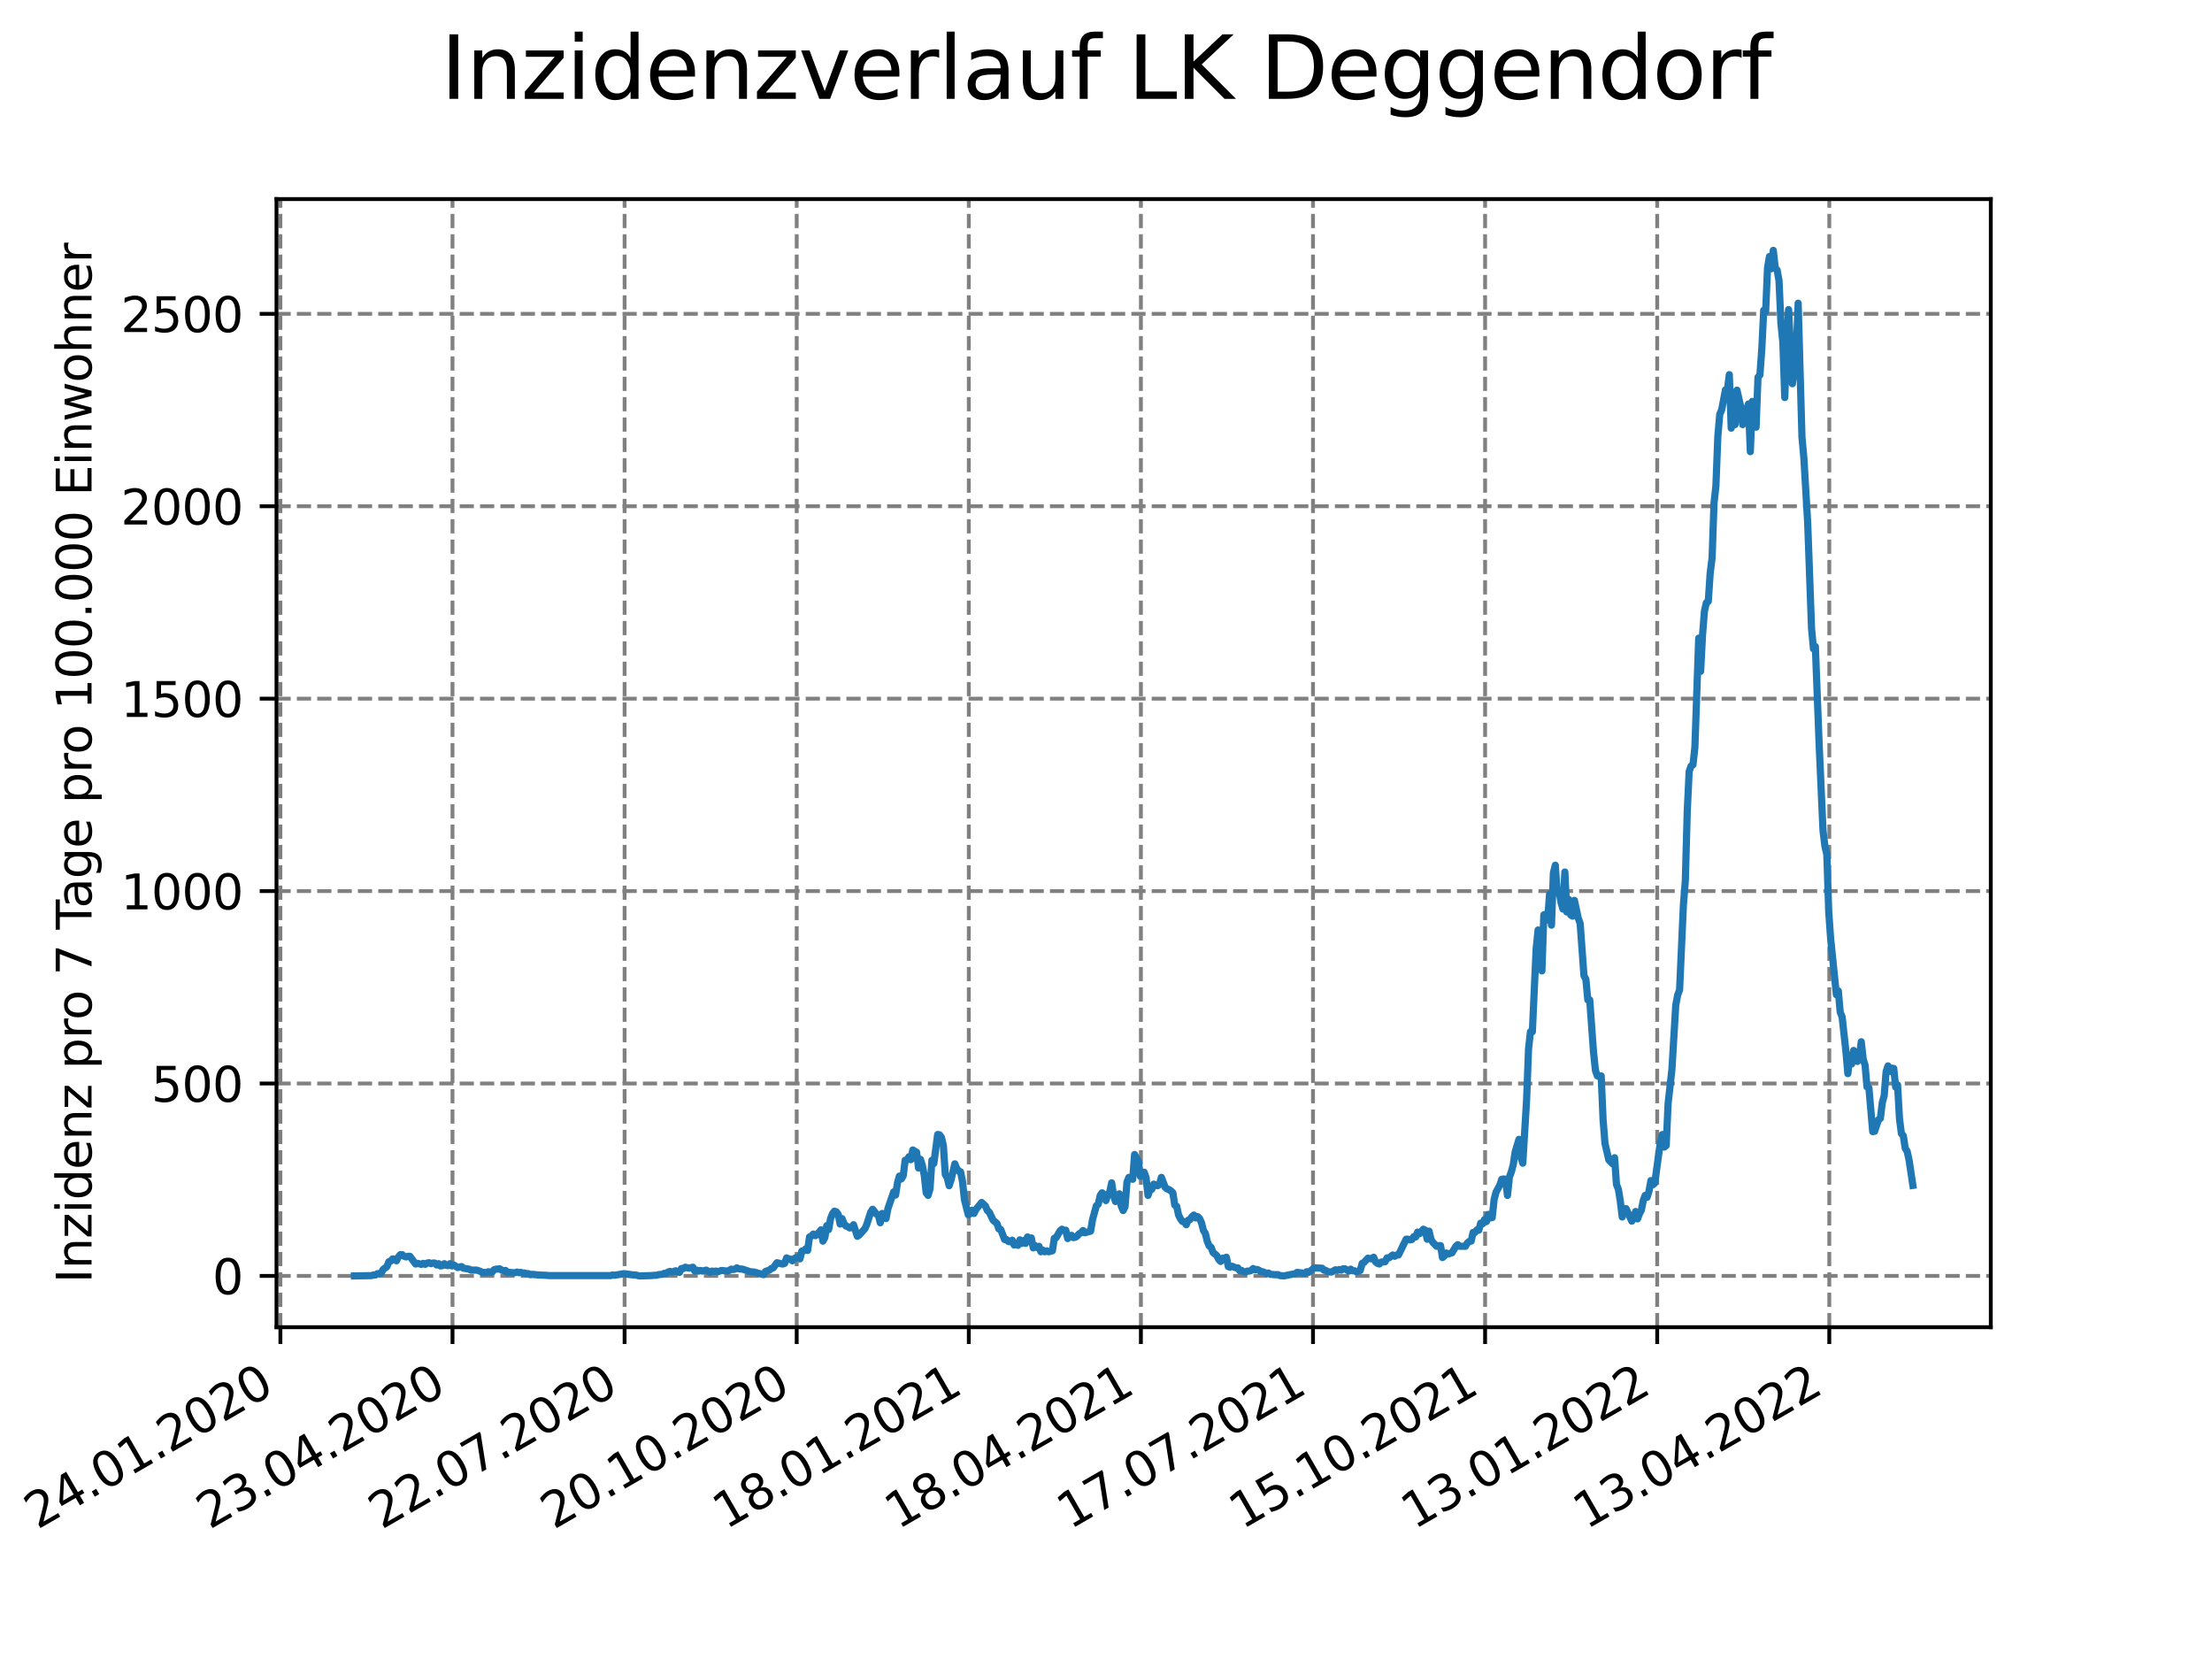 <?xml version="1.0" encoding="utf-8" standalone="no"?>
<!DOCTYPE svg PUBLIC "-//W3C//DTD SVG 1.1//EN"
  "http://www.w3.org/Graphics/SVG/1.1/DTD/svg11.dtd">
<svg xmlns:xlink="http://www.w3.org/1999/xlink" width="460.8pt" height="345.6pt" viewBox="0 0 460.8 345.6" xmlns="http://www.w3.org/2000/svg" version="1.1">
 <defs>
  <style type="text/css">*{stroke-linejoin: round; stroke-linecap: butt}</style>
 </defs>
 <g id="figure_1">
  <g id="patch_1">
   <path d="M 0 345.6 
L 460.8 345.6 
L 460.8 0 
L 0 0 
z
" style="fill: #ffffff"/>
  </g>
  <g id="axes_1">
   <g id="patch_2">
    <path d="M 57.6 276.48 
L 414.72 276.48 
L 414.72 41.472 
L 57.6 41.472 
z
" style="fill: #ffffff"/>
   </g>
   <g id="matplotlib.axis_1">
    <g id="xtick_1">
     <g id="line2d_1">
      <path d="M 58.413 276.48 
L 58.413 41.472 
" clip-path="url(#p0e437308d1)" style="fill: none; stroke-dasharray: 2.96,1.28; stroke-dashoffset: 0; stroke: #808080; stroke-width: 0.8"/>
     </g>
     <g id="line2d_2">
      <defs>
       <path id="m56c86d7e3c" d="M 0 0 
L 0 3.5 
" style="stroke: #000000; stroke-width: 0.8"/>
      </defs>
      <g>
       <use xlink:href="#m56c86d7e3c" x="58.413" y="276.48" style="stroke: #000000; stroke-width: 0.8"/>
      </g>
     </g>
     <g id="text_1">
      <!-- 24.01.2020 -->
      <g transform="translate(7.788 318.689)rotate(-30)scale(0.1 -0.1)">
       <defs>
        <path id="DejaVuSans-32" d="M 1228 531 
L 3431 531 
L 3431 0 
L 469 0 
L 469 531 
Q 828 903 1448 1529 
Q 2069 2156 2228 2338 
Q 2531 2678 2651 2914 
Q 2772 3150 2772 3378 
Q 2772 3750 2511 3984 
Q 2250 4219 1831 4219 
Q 1534 4219 1204 4116 
Q 875 4013 500 3803 
L 500 4441 
Q 881 4594 1212 4672 
Q 1544 4750 1819 4750 
Q 2544 4750 2975 4387 
Q 3406 4025 3406 3419 
Q 3406 3131 3298 2873 
Q 3191 2616 2906 2266 
Q 2828 2175 2409 1742 
Q 1991 1309 1228 531 
z
" transform="scale(0.016)"/>
        <path id="DejaVuSans-34" d="M 2419 4116 
L 825 1625 
L 2419 1625 
L 2419 4116 
z
M 2253 4666 
L 3047 4666 
L 3047 1625 
L 3713 1625 
L 3713 1100 
L 3047 1100 
L 3047 0 
L 2419 0 
L 2419 1100 
L 313 1100 
L 313 1709 
L 2253 4666 
z
" transform="scale(0.016)"/>
        <path id="DejaVuSans-2e" d="M 684 794 
L 1344 794 
L 1344 0 
L 684 0 
L 684 794 
z
" transform="scale(0.016)"/>
        <path id="DejaVuSans-30" d="M 2034 4250 
Q 1547 4250 1301 3770 
Q 1056 3291 1056 2328 
Q 1056 1369 1301 889 
Q 1547 409 2034 409 
Q 2525 409 2770 889 
Q 3016 1369 3016 2328 
Q 3016 3291 2770 3770 
Q 2525 4250 2034 4250 
z
M 2034 4750 
Q 2819 4750 3233 4129 
Q 3647 3509 3647 2328 
Q 3647 1150 3233 529 
Q 2819 -91 2034 -91 
Q 1250 -91 836 529 
Q 422 1150 422 2328 
Q 422 3509 836 4129 
Q 1250 4750 2034 4750 
z
" transform="scale(0.016)"/>
        <path id="DejaVuSans-31" d="M 794 531 
L 1825 531 
L 1825 4091 
L 703 3866 
L 703 4441 
L 1819 4666 
L 2450 4666 
L 2450 531 
L 3481 531 
L 3481 0 
L 794 0 
L 794 531 
z
" transform="scale(0.016)"/>
       </defs>
       <use xlink:href="#DejaVuSans-32"/>
       <use xlink:href="#DejaVuSans-34" x="63.623"/>
       <use xlink:href="#DejaVuSans-2e" x="127.246"/>
       <use xlink:href="#DejaVuSans-30" x="159.033"/>
       <use xlink:href="#DejaVuSans-31" x="222.656"/>
       <use xlink:href="#DejaVuSans-2e" x="286.279"/>
       <use xlink:href="#DejaVuSans-32" x="318.066"/>
       <use xlink:href="#DejaVuSans-30" x="381.689"/>
       <use xlink:href="#DejaVuSans-32" x="445.312"/>
       <use xlink:href="#DejaVuSans-30" x="508.936"/>
      </g>
     </g>
    </g>
    <g id="xtick_2">
     <g id="line2d_3">
      <path d="M 94.265 276.48 
L 94.265 41.472 
" clip-path="url(#p0e437308d1)" style="fill: none; stroke-dasharray: 2.96,1.28; stroke-dashoffset: 0; stroke: #808080; stroke-width: 0.8"/>
     </g>
     <g id="line2d_4">
      <g>
       <use xlink:href="#m56c86d7e3c" x="94.265" y="276.48" style="stroke: #000000; stroke-width: 0.8"/>
      </g>
     </g>
     <g id="text_2">
      <!-- 23.04.2020 -->
      <g transform="translate(43.64 318.689)rotate(-30)scale(0.1 -0.1)">
       <defs>
        <path id="DejaVuSans-33" d="M 2597 2516 
Q 3050 2419 3304 2112 
Q 3559 1806 3559 1356 
Q 3559 666 3084 287 
Q 2609 -91 1734 -91 
Q 1441 -91 1130 -33 
Q 819 25 488 141 
L 488 750 
Q 750 597 1062 519 
Q 1375 441 1716 441 
Q 2309 441 2620 675 
Q 2931 909 2931 1356 
Q 2931 1769 2642 2001 
Q 2353 2234 1838 2234 
L 1294 2234 
L 1294 2753 
L 1863 2753 
Q 2328 2753 2575 2939 
Q 2822 3125 2822 3475 
Q 2822 3834 2567 4026 
Q 2313 4219 1838 4219 
Q 1578 4219 1281 4162 
Q 984 4106 628 3988 
L 628 4550 
Q 988 4650 1302 4700 
Q 1616 4750 1894 4750 
Q 2613 4750 3031 4423 
Q 3450 4097 3450 3541 
Q 3450 3153 3228 2886 
Q 3006 2619 2597 2516 
z
" transform="scale(0.016)"/>
       </defs>
       <use xlink:href="#DejaVuSans-32"/>
       <use xlink:href="#DejaVuSans-33" x="63.623"/>
       <use xlink:href="#DejaVuSans-2e" x="127.246"/>
       <use xlink:href="#DejaVuSans-30" x="159.033"/>
       <use xlink:href="#DejaVuSans-34" x="222.656"/>
       <use xlink:href="#DejaVuSans-2e" x="286.279"/>
       <use xlink:href="#DejaVuSans-32" x="318.066"/>
       <use xlink:href="#DejaVuSans-30" x="381.689"/>
       <use xlink:href="#DejaVuSans-32" x="445.312"/>
       <use xlink:href="#DejaVuSans-30" x="508.936"/>
      </g>
     </g>
    </g>
    <g id="xtick_3">
     <g id="line2d_5">
      <path d="M 130.116 276.48 
L 130.116 41.472 
" clip-path="url(#p0e437308d1)" style="fill: none; stroke-dasharray: 2.96,1.28; stroke-dashoffset: 0; stroke: #808080; stroke-width: 0.8"/>
     </g>
     <g id="line2d_6">
      <g>
       <use xlink:href="#m56c86d7e3c" x="130.116" y="276.48" style="stroke: #000000; stroke-width: 0.8"/>
      </g>
     </g>
     <g id="text_3">
      <!-- 22.07.2020 -->
      <g transform="translate(79.491 318.689)rotate(-30)scale(0.1 -0.1)">
       <defs>
        <path id="DejaVuSans-37" d="M 525 4666 
L 3525 4666 
L 3525 4397 
L 1831 0 
L 1172 0 
L 2766 4134 
L 525 4134 
L 525 4666 
z
" transform="scale(0.016)"/>
       </defs>
       <use xlink:href="#DejaVuSans-32"/>
       <use xlink:href="#DejaVuSans-32" x="63.623"/>
       <use xlink:href="#DejaVuSans-2e" x="127.246"/>
       <use xlink:href="#DejaVuSans-30" x="159.033"/>
       <use xlink:href="#DejaVuSans-37" x="222.656"/>
       <use xlink:href="#DejaVuSans-2e" x="286.279"/>
       <use xlink:href="#DejaVuSans-32" x="318.066"/>
       <use xlink:href="#DejaVuSans-30" x="381.689"/>
       <use xlink:href="#DejaVuSans-32" x="445.312"/>
       <use xlink:href="#DejaVuSans-30" x="508.936"/>
      </g>
     </g>
    </g>
    <g id="xtick_4">
     <g id="line2d_7">
      <path d="M 165.968 276.48 
L 165.968 41.472 
" clip-path="url(#p0e437308d1)" style="fill: none; stroke-dasharray: 2.96,1.28; stroke-dashoffset: 0; stroke: #808080; stroke-width: 0.8"/>
     </g>
     <g id="line2d_8">
      <g>
       <use xlink:href="#m56c86d7e3c" x="165.968" y="276.48" style="stroke: #000000; stroke-width: 0.8"/>
      </g>
     </g>
     <g id="text_4">
      <!-- 20.10.2020 -->
      <g transform="translate(115.342 318.689)rotate(-30)scale(0.1 -0.1)">
       <use xlink:href="#DejaVuSans-32"/>
       <use xlink:href="#DejaVuSans-30" x="63.623"/>
       <use xlink:href="#DejaVuSans-2e" x="127.246"/>
       <use xlink:href="#DejaVuSans-31" x="159.033"/>
       <use xlink:href="#DejaVuSans-30" x="222.656"/>
       <use xlink:href="#DejaVuSans-2e" x="286.279"/>
       <use xlink:href="#DejaVuSans-32" x="318.066"/>
       <use xlink:href="#DejaVuSans-30" x="381.689"/>
       <use xlink:href="#DejaVuSans-32" x="445.312"/>
       <use xlink:href="#DejaVuSans-30" x="508.936"/>
      </g>
     </g>
    </g>
    <g id="xtick_5">
     <g id="line2d_9">
      <path d="M 201.819 276.48 
L 201.819 41.472 
" clip-path="url(#p0e437308d1)" style="fill: none; stroke-dasharray: 2.96,1.28; stroke-dashoffset: 0; stroke: #808080; stroke-width: 0.8"/>
     </g>
     <g id="line2d_10">
      <g>
       <use xlink:href="#m56c86d7e3c" x="201.819" y="276.48" style="stroke: #000000; stroke-width: 0.8"/>
      </g>
     </g>
     <g id="text_5">
      <!-- 18.01.2021 -->
      <g transform="translate(151.194 318.689)rotate(-30)scale(0.1 -0.1)">
       <defs>
        <path id="DejaVuSans-38" d="M 2034 2216 
Q 1584 2216 1326 1975 
Q 1069 1734 1069 1313 
Q 1069 891 1326 650 
Q 1584 409 2034 409 
Q 2484 409 2743 651 
Q 3003 894 3003 1313 
Q 3003 1734 2745 1975 
Q 2488 2216 2034 2216 
z
M 1403 2484 
Q 997 2584 770 2862 
Q 544 3141 544 3541 
Q 544 4100 942 4425 
Q 1341 4750 2034 4750 
Q 2731 4750 3128 4425 
Q 3525 4100 3525 3541 
Q 3525 3141 3298 2862 
Q 3072 2584 2669 2484 
Q 3125 2378 3379 2068 
Q 3634 1759 3634 1313 
Q 3634 634 3220 271 
Q 2806 -91 2034 -91 
Q 1263 -91 848 271 
Q 434 634 434 1313 
Q 434 1759 690 2068 
Q 947 2378 1403 2484 
z
M 1172 3481 
Q 1172 3119 1398 2916 
Q 1625 2713 2034 2713 
Q 2441 2713 2670 2916 
Q 2900 3119 2900 3481 
Q 2900 3844 2670 4047 
Q 2441 4250 2034 4250 
Q 1625 4250 1398 4047 
Q 1172 3844 1172 3481 
z
" transform="scale(0.016)"/>
       </defs>
       <use xlink:href="#DejaVuSans-31"/>
       <use xlink:href="#DejaVuSans-38" x="63.623"/>
       <use xlink:href="#DejaVuSans-2e" x="127.246"/>
       <use xlink:href="#DejaVuSans-30" x="159.033"/>
       <use xlink:href="#DejaVuSans-31" x="222.656"/>
       <use xlink:href="#DejaVuSans-2e" x="286.279"/>
       <use xlink:href="#DejaVuSans-32" x="318.066"/>
       <use xlink:href="#DejaVuSans-30" x="381.689"/>
       <use xlink:href="#DejaVuSans-32" x="445.312"/>
       <use xlink:href="#DejaVuSans-31" x="508.936"/>
      </g>
     </g>
    </g>
    <g id="xtick_6">
     <g id="line2d_11">
      <path d="M 237.67 276.48 
L 237.67 41.472 
" clip-path="url(#p0e437308d1)" style="fill: none; stroke-dasharray: 2.96,1.28; stroke-dashoffset: 0; stroke: #808080; stroke-width: 0.8"/>
     </g>
     <g id="line2d_12">
      <g>
       <use xlink:href="#m56c86d7e3c" x="237.67" y="276.48" style="stroke: #000000; stroke-width: 0.8"/>
      </g>
     </g>
     <g id="text_6">
      <!-- 18.04.2021 -->
      <g transform="translate(187.045 318.689)rotate(-30)scale(0.1 -0.1)">
       <use xlink:href="#DejaVuSans-31"/>
       <use xlink:href="#DejaVuSans-38" x="63.623"/>
       <use xlink:href="#DejaVuSans-2e" x="127.246"/>
       <use xlink:href="#DejaVuSans-30" x="159.033"/>
       <use xlink:href="#DejaVuSans-34" x="222.656"/>
       <use xlink:href="#DejaVuSans-2e" x="286.279"/>
       <use xlink:href="#DejaVuSans-32" x="318.066"/>
       <use xlink:href="#DejaVuSans-30" x="381.689"/>
       <use xlink:href="#DejaVuSans-32" x="445.312"/>
       <use xlink:href="#DejaVuSans-31" x="508.936"/>
      </g>
     </g>
    </g>
    <g id="xtick_7">
     <g id="line2d_13">
      <path d="M 273.522 276.48 
L 273.522 41.472 
" clip-path="url(#p0e437308d1)" style="fill: none; stroke-dasharray: 2.96,1.28; stroke-dashoffset: 0; stroke: #808080; stroke-width: 0.8"/>
     </g>
     <g id="line2d_14">
      <g>
       <use xlink:href="#m56c86d7e3c" x="273.522" y="276.48" style="stroke: #000000; stroke-width: 0.8"/>
      </g>
     </g>
     <g id="text_7">
      <!-- 17.07.2021 -->
      <g transform="translate(222.897 318.689)rotate(-30)scale(0.1 -0.1)">
       <use xlink:href="#DejaVuSans-31"/>
       <use xlink:href="#DejaVuSans-37" x="63.623"/>
       <use xlink:href="#DejaVuSans-2e" x="127.246"/>
       <use xlink:href="#DejaVuSans-30" x="159.033"/>
       <use xlink:href="#DejaVuSans-37" x="222.656"/>
       <use xlink:href="#DejaVuSans-2e" x="286.279"/>
       <use xlink:href="#DejaVuSans-32" x="318.066"/>
       <use xlink:href="#DejaVuSans-30" x="381.689"/>
       <use xlink:href="#DejaVuSans-32" x="445.312"/>
       <use xlink:href="#DejaVuSans-31" x="508.936"/>
      </g>
     </g>
    </g>
    <g id="xtick_8">
     <g id="line2d_15">
      <path d="M 309.373 276.48 
L 309.373 41.472 
" clip-path="url(#p0e437308d1)" style="fill: none; stroke-dasharray: 2.96,1.28; stroke-dashoffset: 0; stroke: #808080; stroke-width: 0.8"/>
     </g>
     <g id="line2d_16">
      <g>
       <use xlink:href="#m56c86d7e3c" x="309.373" y="276.48" style="stroke: #000000; stroke-width: 0.8"/>
      </g>
     </g>
     <g id="text_8">
      <!-- 15.10.2021 -->
      <g transform="translate(258.748 318.689)rotate(-30)scale(0.1 -0.1)">
       <defs>
        <path id="DejaVuSans-35" d="M 691 4666 
L 3169 4666 
L 3169 4134 
L 1269 4134 
L 1269 2991 
Q 1406 3038 1543 3061 
Q 1681 3084 1819 3084 
Q 2600 3084 3056 2656 
Q 3513 2228 3513 1497 
Q 3513 744 3044 326 
Q 2575 -91 1722 -91 
Q 1428 -91 1123 -41 
Q 819 9 494 109 
L 494 744 
Q 775 591 1075 516 
Q 1375 441 1709 441 
Q 2250 441 2565 725 
Q 2881 1009 2881 1497 
Q 2881 1984 2565 2268 
Q 2250 2553 1709 2553 
Q 1456 2553 1204 2497 
Q 953 2441 691 2322 
L 691 4666 
z
" transform="scale(0.016)"/>
       </defs>
       <use xlink:href="#DejaVuSans-31"/>
       <use xlink:href="#DejaVuSans-35" x="63.623"/>
       <use xlink:href="#DejaVuSans-2e" x="127.246"/>
       <use xlink:href="#DejaVuSans-31" x="159.033"/>
       <use xlink:href="#DejaVuSans-30" x="222.656"/>
       <use xlink:href="#DejaVuSans-2e" x="286.279"/>
       <use xlink:href="#DejaVuSans-32" x="318.066"/>
       <use xlink:href="#DejaVuSans-30" x="381.689"/>
       <use xlink:href="#DejaVuSans-32" x="445.312"/>
       <use xlink:href="#DejaVuSans-31" x="508.936"/>
      </g>
     </g>
    </g>
    <g id="xtick_9">
     <g id="line2d_17">
      <path d="M 345.225 276.48 
L 345.225 41.472 
" clip-path="url(#p0e437308d1)" style="fill: none; stroke-dasharray: 2.96,1.28; stroke-dashoffset: 0; stroke: #808080; stroke-width: 0.8"/>
     </g>
     <g id="line2d_18">
      <g>
       <use xlink:href="#m56c86d7e3c" x="345.225" y="276.48" style="stroke: #000000; stroke-width: 0.8"/>
      </g>
     </g>
     <g id="text_9">
      <!-- 13.01.2022 -->
      <g transform="translate(294.599 318.689)rotate(-30)scale(0.1 -0.1)">
       <use xlink:href="#DejaVuSans-31"/>
       <use xlink:href="#DejaVuSans-33" x="63.623"/>
       <use xlink:href="#DejaVuSans-2e" x="127.246"/>
       <use xlink:href="#DejaVuSans-30" x="159.033"/>
       <use xlink:href="#DejaVuSans-31" x="222.656"/>
       <use xlink:href="#DejaVuSans-2e" x="286.279"/>
       <use xlink:href="#DejaVuSans-32" x="318.066"/>
       <use xlink:href="#DejaVuSans-30" x="381.689"/>
       <use xlink:href="#DejaVuSans-32" x="445.312"/>
       <use xlink:href="#DejaVuSans-32" x="508.936"/>
      </g>
     </g>
    </g>
    <g id="xtick_10">
     <g id="line2d_19">
      <path d="M 381.076 276.48 
L 381.076 41.472 
" clip-path="url(#p0e437308d1)" style="fill: none; stroke-dasharray: 2.96,1.28; stroke-dashoffset: 0; stroke: #808080; stroke-width: 0.8"/>
     </g>
     <g id="line2d_20">
      <g>
       <use xlink:href="#m56c86d7e3c" x="381.076" y="276.48" style="stroke: #000000; stroke-width: 0.8"/>
      </g>
     </g>
     <g id="text_10">
      <!-- 13.04.2022 -->
      <g transform="translate(330.451 318.689)rotate(-30)scale(0.1 -0.1)">
       <use xlink:href="#DejaVuSans-31"/>
       <use xlink:href="#DejaVuSans-33" x="63.623"/>
       <use xlink:href="#DejaVuSans-2e" x="127.246"/>
       <use xlink:href="#DejaVuSans-30" x="159.033"/>
       <use xlink:href="#DejaVuSans-34" x="222.656"/>
       <use xlink:href="#DejaVuSans-2e" x="286.279"/>
       <use xlink:href="#DejaVuSans-32" x="318.066"/>
       <use xlink:href="#DejaVuSans-30" x="381.689"/>
       <use xlink:href="#DejaVuSans-32" x="445.312"/>
       <use xlink:href="#DejaVuSans-32" x="508.936"/>
      </g>
     </g>
    </g>
   </g>
   <g id="matplotlib.axis_2">
    <g id="ytick_1">
     <g id="line2d_21">
      <path d="M 57.6 265.798 
L 414.72 265.798 
" clip-path="url(#p0e437308d1)" style="fill: none; stroke-dasharray: 2.96,1.28; stroke-dashoffset: 0; stroke: #808080; stroke-width: 0.8"/>
     </g>
     <g id="line2d_22">
      <defs>
       <path id="m459523e2a6" d="M 0 0 
L -3.5 0 
" style="stroke: #000000; stroke-width: 0.8"/>
      </defs>
      <g>
       <use xlink:href="#m459523e2a6" x="57.6" y="265.798" style="stroke: #000000; stroke-width: 0.8"/>
      </g>
     </g>
     <g id="text_11">
      <!-- 0 -->
      <g transform="translate(44.237 269.597)scale(0.1 -0.1)">
       <use xlink:href="#DejaVuSans-30"/>
      </g>
     </g>
    </g>
    <g id="ytick_2">
     <g id="line2d_23">
      <path d="M 57.6 225.713 
L 414.72 225.713 
" clip-path="url(#p0e437308d1)" style="fill: none; stroke-dasharray: 2.96,1.28; stroke-dashoffset: 0; stroke: #808080; stroke-width: 0.8"/>
     </g>
     <g id="line2d_24">
      <g>
       <use xlink:href="#m459523e2a6" x="57.6" y="225.713" style="stroke: #000000; stroke-width: 0.8"/>
      </g>
     </g>
     <g id="text_12">
      <!-- 500 -->
      <g transform="translate(31.512 229.513)scale(0.1 -0.1)">
       <use xlink:href="#DejaVuSans-35"/>
       <use xlink:href="#DejaVuSans-30" x="63.623"/>
       <use xlink:href="#DejaVuSans-30" x="127.246"/>
      </g>
     </g>
    </g>
    <g id="ytick_3">
     <g id="line2d_25">
      <path d="M 57.6 185.629 
L 414.72 185.629 
" clip-path="url(#p0e437308d1)" style="fill: none; stroke-dasharray: 2.96,1.28; stroke-dashoffset: 0; stroke: #808080; stroke-width: 0.8"/>
     </g>
     <g id="line2d_26">
      <g>
       <use xlink:href="#m459523e2a6" x="57.6" y="185.629" style="stroke: #000000; stroke-width: 0.8"/>
      </g>
     </g>
     <g id="text_13">
      <!-- 1000 -->
      <g transform="translate(25.15 189.428)scale(0.1 -0.1)">
       <use xlink:href="#DejaVuSans-31"/>
       <use xlink:href="#DejaVuSans-30" x="63.623"/>
       <use xlink:href="#DejaVuSans-30" x="127.246"/>
       <use xlink:href="#DejaVuSans-30" x="190.869"/>
      </g>
     </g>
    </g>
    <g id="ytick_4">
     <g id="line2d_27">
      <path d="M 57.6 145.545 
L 414.72 145.545 
" clip-path="url(#p0e437308d1)" style="fill: none; stroke-dasharray: 2.96,1.28; stroke-dashoffset: 0; stroke: #808080; stroke-width: 0.8"/>
     </g>
     <g id="line2d_28">
      <g>
       <use xlink:href="#m459523e2a6" x="57.6" y="145.545" style="stroke: #000000; stroke-width: 0.8"/>
      </g>
     </g>
     <g id="text_14">
      <!-- 1500 -->
      <g transform="translate(25.15 149.344)scale(0.1 -0.1)">
       <use xlink:href="#DejaVuSans-31"/>
       <use xlink:href="#DejaVuSans-35" x="63.623"/>
       <use xlink:href="#DejaVuSans-30" x="127.246"/>
       <use xlink:href="#DejaVuSans-30" x="190.869"/>
      </g>
     </g>
    </g>
    <g id="ytick_5">
     <g id="line2d_29">
      <path d="M 57.6 105.46 
L 414.72 105.46 
" clip-path="url(#p0e437308d1)" style="fill: none; stroke-dasharray: 2.96,1.28; stroke-dashoffset: 0; stroke: #808080; stroke-width: 0.8"/>
     </g>
     <g id="line2d_30">
      <g>
       <use xlink:href="#m459523e2a6" x="57.6" y="105.46" style="stroke: #000000; stroke-width: 0.8"/>
      </g>
     </g>
     <g id="text_15">
      <!-- 2000 -->
      <g transform="translate(25.15 109.26)scale(0.1 -0.1)">
       <use xlink:href="#DejaVuSans-32"/>
       <use xlink:href="#DejaVuSans-30" x="63.623"/>
       <use xlink:href="#DejaVuSans-30" x="127.246"/>
       <use xlink:href="#DejaVuSans-30" x="190.869"/>
      </g>
     </g>
    </g>
    <g id="ytick_6">
     <g id="line2d_31">
      <path d="M 57.6 65.376 
L 414.72 65.376 
" clip-path="url(#p0e437308d1)" style="fill: none; stroke-dasharray: 2.96,1.28; stroke-dashoffset: 0; stroke: #808080; stroke-width: 0.8"/>
     </g>
     <g id="line2d_32">
      <g>
       <use xlink:href="#m459523e2a6" x="57.6" y="65.376" style="stroke: #000000; stroke-width: 0.8"/>
      </g>
     </g>
     <g id="text_16">
      <!-- 2500 -->
      <g transform="translate(25.15 69.175)scale(0.1 -0.1)">
       <use xlink:href="#DejaVuSans-32"/>
       <use xlink:href="#DejaVuSans-35" x="63.623"/>
       <use xlink:href="#DejaVuSans-30" x="127.246"/>
       <use xlink:href="#DejaVuSans-30" x="190.869"/>
      </g>
     </g>
    </g>
    <g id="text_17">
     <!-- Inzidenz pro 7 Tage pro 100.000 Einwohner -->
     <g transform="translate(19.07 267.301)rotate(-90)scale(0.1 -0.1)">
      <defs>
       <path id="DejaVuSans-49" d="M 628 4666 
L 1259 4666 
L 1259 0 
L 628 0 
L 628 4666 
z
" transform="scale(0.016)"/>
       <path id="DejaVuSans-6e" d="M 3513 2113 
L 3513 0 
L 2938 0 
L 2938 2094 
Q 2938 2591 2744 2837 
Q 2550 3084 2163 3084 
Q 1697 3084 1428 2787 
Q 1159 2491 1159 1978 
L 1159 0 
L 581 0 
L 581 3500 
L 1159 3500 
L 1159 2956 
Q 1366 3272 1645 3428 
Q 1925 3584 2291 3584 
Q 2894 3584 3203 3211 
Q 3513 2838 3513 2113 
z
" transform="scale(0.016)"/>
       <path id="DejaVuSans-7a" d="M 353 3500 
L 3084 3500 
L 3084 2975 
L 922 459 
L 3084 459 
L 3084 0 
L 275 0 
L 275 525 
L 2438 3041 
L 353 3041 
L 353 3500 
z
" transform="scale(0.016)"/>
       <path id="DejaVuSans-69" d="M 603 3500 
L 1178 3500 
L 1178 0 
L 603 0 
L 603 3500 
z
M 603 4863 
L 1178 4863 
L 1178 4134 
L 603 4134 
L 603 4863 
z
" transform="scale(0.016)"/>
       <path id="DejaVuSans-64" d="M 2906 2969 
L 2906 4863 
L 3481 4863 
L 3481 0 
L 2906 0 
L 2906 525 
Q 2725 213 2448 61 
Q 2172 -91 1784 -91 
Q 1150 -91 751 415 
Q 353 922 353 1747 
Q 353 2572 751 3078 
Q 1150 3584 1784 3584 
Q 2172 3584 2448 3432 
Q 2725 3281 2906 2969 
z
M 947 1747 
Q 947 1113 1208 752 
Q 1469 391 1925 391 
Q 2381 391 2643 752 
Q 2906 1113 2906 1747 
Q 2906 2381 2643 2742 
Q 2381 3103 1925 3103 
Q 1469 3103 1208 2742 
Q 947 2381 947 1747 
z
" transform="scale(0.016)"/>
       <path id="DejaVuSans-65" d="M 3597 1894 
L 3597 1613 
L 953 1613 
Q 991 1019 1311 708 
Q 1631 397 2203 397 
Q 2534 397 2845 478 
Q 3156 559 3463 722 
L 3463 178 
Q 3153 47 2828 -22 
Q 2503 -91 2169 -91 
Q 1331 -91 842 396 
Q 353 884 353 1716 
Q 353 2575 817 3079 
Q 1281 3584 2069 3584 
Q 2775 3584 3186 3129 
Q 3597 2675 3597 1894 
z
M 3022 2063 
Q 3016 2534 2758 2815 
Q 2500 3097 2075 3097 
Q 1594 3097 1305 2825 
Q 1016 2553 972 2059 
L 3022 2063 
z
" transform="scale(0.016)"/>
       <path id="DejaVuSans-20" transform="scale(0.016)"/>
       <path id="DejaVuSans-70" d="M 1159 525 
L 1159 -1331 
L 581 -1331 
L 581 3500 
L 1159 3500 
L 1159 2969 
Q 1341 3281 1617 3432 
Q 1894 3584 2278 3584 
Q 2916 3584 3314 3078 
Q 3713 2572 3713 1747 
Q 3713 922 3314 415 
Q 2916 -91 2278 -91 
Q 1894 -91 1617 61 
Q 1341 213 1159 525 
z
M 3116 1747 
Q 3116 2381 2855 2742 
Q 2594 3103 2138 3103 
Q 1681 3103 1420 2742 
Q 1159 2381 1159 1747 
Q 1159 1113 1420 752 
Q 1681 391 2138 391 
Q 2594 391 2855 752 
Q 3116 1113 3116 1747 
z
" transform="scale(0.016)"/>
       <path id="DejaVuSans-72" d="M 2631 2963 
Q 2534 3019 2420 3045 
Q 2306 3072 2169 3072 
Q 1681 3072 1420 2755 
Q 1159 2438 1159 1844 
L 1159 0 
L 581 0 
L 581 3500 
L 1159 3500 
L 1159 2956 
Q 1341 3275 1631 3429 
Q 1922 3584 2338 3584 
Q 2397 3584 2469 3576 
Q 2541 3569 2628 3553 
L 2631 2963 
z
" transform="scale(0.016)"/>
       <path id="DejaVuSans-6f" d="M 1959 3097 
Q 1497 3097 1228 2736 
Q 959 2375 959 1747 
Q 959 1119 1226 758 
Q 1494 397 1959 397 
Q 2419 397 2687 759 
Q 2956 1122 2956 1747 
Q 2956 2369 2687 2733 
Q 2419 3097 1959 3097 
z
M 1959 3584 
Q 2709 3584 3137 3096 
Q 3566 2609 3566 1747 
Q 3566 888 3137 398 
Q 2709 -91 1959 -91 
Q 1206 -91 779 398 
Q 353 888 353 1747 
Q 353 2609 779 3096 
Q 1206 3584 1959 3584 
z
" transform="scale(0.016)"/>
       <path id="DejaVuSans-54" d="M -19 4666 
L 3928 4666 
L 3928 4134 
L 2272 4134 
L 2272 0 
L 1638 0 
L 1638 4134 
L -19 4134 
L -19 4666 
z
" transform="scale(0.016)"/>
       <path id="DejaVuSans-61" d="M 2194 1759 
Q 1497 1759 1228 1600 
Q 959 1441 959 1056 
Q 959 750 1161 570 
Q 1363 391 1709 391 
Q 2188 391 2477 730 
Q 2766 1069 2766 1631 
L 2766 1759 
L 2194 1759 
z
M 3341 1997 
L 3341 0 
L 2766 0 
L 2766 531 
Q 2569 213 2275 61 
Q 1981 -91 1556 -91 
Q 1019 -91 701 211 
Q 384 513 384 1019 
Q 384 1609 779 1909 
Q 1175 2209 1959 2209 
L 2766 2209 
L 2766 2266 
Q 2766 2663 2505 2880 
Q 2244 3097 1772 3097 
Q 1472 3097 1187 3025 
Q 903 2953 641 2809 
L 641 3341 
Q 956 3463 1253 3523 
Q 1550 3584 1831 3584 
Q 2591 3584 2966 3190 
Q 3341 2797 3341 1997 
z
" transform="scale(0.016)"/>
       <path id="DejaVuSans-67" d="M 2906 1791 
Q 2906 2416 2648 2759 
Q 2391 3103 1925 3103 
Q 1463 3103 1205 2759 
Q 947 2416 947 1791 
Q 947 1169 1205 825 
Q 1463 481 1925 481 
Q 2391 481 2648 825 
Q 2906 1169 2906 1791 
z
M 3481 434 
Q 3481 -459 3084 -895 
Q 2688 -1331 1869 -1331 
Q 1566 -1331 1297 -1286 
Q 1028 -1241 775 -1147 
L 775 -588 
Q 1028 -725 1275 -790 
Q 1522 -856 1778 -856 
Q 2344 -856 2625 -561 
Q 2906 -266 2906 331 
L 2906 616 
Q 2728 306 2450 153 
Q 2172 0 1784 0 
Q 1141 0 747 490 
Q 353 981 353 1791 
Q 353 2603 747 3093 
Q 1141 3584 1784 3584 
Q 2172 3584 2450 3431 
Q 2728 3278 2906 2969 
L 2906 3500 
L 3481 3500 
L 3481 434 
z
" transform="scale(0.016)"/>
       <path id="DejaVuSans-45" d="M 628 4666 
L 3578 4666 
L 3578 4134 
L 1259 4134 
L 1259 2753 
L 3481 2753 
L 3481 2222 
L 1259 2222 
L 1259 531 
L 3634 531 
L 3634 0 
L 628 0 
L 628 4666 
z
" transform="scale(0.016)"/>
       <path id="DejaVuSans-77" d="M 269 3500 
L 844 3500 
L 1563 769 
L 2278 3500 
L 2956 3500 
L 3675 769 
L 4391 3500 
L 4966 3500 
L 4050 0 
L 3372 0 
L 2619 2869 
L 1863 0 
L 1184 0 
L 269 3500 
z
" transform="scale(0.016)"/>
       <path id="DejaVuSans-68" d="M 3513 2113 
L 3513 0 
L 2938 0 
L 2938 2094 
Q 2938 2591 2744 2837 
Q 2550 3084 2163 3084 
Q 1697 3084 1428 2787 
Q 1159 2491 1159 1978 
L 1159 0 
L 581 0 
L 581 4863 
L 1159 4863 
L 1159 2956 
Q 1366 3272 1645 3428 
Q 1925 3584 2291 3584 
Q 2894 3584 3203 3211 
Q 3513 2838 3513 2113 
z
" transform="scale(0.016)"/>
      </defs>
      <use xlink:href="#DejaVuSans-49"/>
      <use xlink:href="#DejaVuSans-6e" x="29.492"/>
      <use xlink:href="#DejaVuSans-7a" x="92.871"/>
      <use xlink:href="#DejaVuSans-69" x="145.361"/>
      <use xlink:href="#DejaVuSans-64" x="173.145"/>
      <use xlink:href="#DejaVuSans-65" x="236.621"/>
      <use xlink:href="#DejaVuSans-6e" x="298.145"/>
      <use xlink:href="#DejaVuSans-7a" x="361.523"/>
      <use xlink:href="#DejaVuSans-20" x="414.014"/>
      <use xlink:href="#DejaVuSans-70" x="445.801"/>
      <use xlink:href="#DejaVuSans-72" x="509.277"/>
      <use xlink:href="#DejaVuSans-6f" x="548.141"/>
      <use xlink:href="#DejaVuSans-20" x="609.322"/>
      <use xlink:href="#DejaVuSans-37" x="641.109"/>
      <use xlink:href="#DejaVuSans-20" x="704.732"/>
      <use xlink:href="#DejaVuSans-54" x="736.52"/>
      <use xlink:href="#DejaVuSans-61" x="781.104"/>
      <use xlink:href="#DejaVuSans-67" x="842.383"/>
      <use xlink:href="#DejaVuSans-65" x="905.859"/>
      <use xlink:href="#DejaVuSans-20" x="967.383"/>
      <use xlink:href="#DejaVuSans-70" x="999.17"/>
      <use xlink:href="#DejaVuSans-72" x="1062.646"/>
      <use xlink:href="#DejaVuSans-6f" x="1101.51"/>
      <use xlink:href="#DejaVuSans-20" x="1162.691"/>
      <use xlink:href="#DejaVuSans-31" x="1194.479"/>
      <use xlink:href="#DejaVuSans-30" x="1258.102"/>
      <use xlink:href="#DejaVuSans-30" x="1321.725"/>
      <use xlink:href="#DejaVuSans-2e" x="1385.348"/>
      <use xlink:href="#DejaVuSans-30" x="1417.135"/>
      <use xlink:href="#DejaVuSans-30" x="1480.758"/>
      <use xlink:href="#DejaVuSans-30" x="1544.381"/>
      <use xlink:href="#DejaVuSans-20" x="1608.004"/>
      <use xlink:href="#DejaVuSans-45" x="1639.791"/>
      <use xlink:href="#DejaVuSans-69" x="1702.975"/>
      <use xlink:href="#DejaVuSans-6e" x="1730.758"/>
      <use xlink:href="#DejaVuSans-77" x="1794.137"/>
      <use xlink:href="#DejaVuSans-6f" x="1875.924"/>
      <use xlink:href="#DejaVuSans-68" x="1937.105"/>
      <use xlink:href="#DejaVuSans-6e" x="2000.484"/>
      <use xlink:href="#DejaVuSans-65" x="2063.863"/>
      <use xlink:href="#DejaVuSans-72" x="2125.387"/>
     </g>
    </g>
   </g>
   <g id="line2d_33">
    <path d="M 73.833 265.798 
L 77.418 265.731 
L 77.816 265.597 
L 78.215 265.597 
L 78.613 265.328 
L 79.011 265.328 
L 79.41 265.194 
L 79.808 264.456 
L 80.605 263.852 
L 81.003 262.845 
L 81.401 262.711 
L 81.8 262.242 
L 82.198 262.309 
L 82.596 262.644 
L 82.995 261.839 
L 83.393 261.369 
L 83.791 261.369 
L 84.19 261.705 
L 84.588 261.839 
L 84.987 261.705 
L 85.385 261.705 
L 86.58 263.315 
L 86.978 263.181 
L 87.775 263.382 
L 88.173 263.181 
L 88.572 263.382 
L 88.97 263.114 
L 89.368 263.047 
L 89.767 263.248 
L 90.165 263.114 
L 90.563 263.114 
L 90.962 263.516 
L 91.36 263.248 
L 91.758 263.718 
L 92.157 263.651 
L 92.555 263.248 
L 92.953 263.584 
L 93.352 263.651 
L 93.75 263.248 
L 94.149 263.718 
L 94.547 263.516 
L 95.344 264.053 
L 96.14 263.852 
L 96.539 264.187 
L 97.734 264.389 
L 98.132 264.59 
L 99.327 264.59 
L 100.124 264.858 
L 100.522 265.127 
L 100.92 265.06 
L 101.319 265.127 
L 101.717 264.926 
L 102.116 265.06 
L 102.514 264.993 
L 102.912 264.523 
L 103.311 264.389 
L 104.107 264.322 
L 104.506 264.59 
L 104.904 264.724 
L 105.302 264.657 
L 105.701 265.127 
L 106.099 265.06 
L 106.896 265.127 
L 107.294 265.127 
L 107.692 264.993 
L 108.091 265.127 
L 108.489 265.06 
L 108.887 265.194 
L 109.286 265.194 
L 109.684 265.328 
L 110.082 265.328 
L 110.481 265.529 
L 110.879 265.462 
L 112.074 265.597 
L 113.668 265.664 
L 114.464 265.731 
L 127.212 265.731 
L 127.61 265.597 
L 128.008 265.664 
L 130 265.328 
L 131.992 265.597 
L 132.39 265.597 
L 133.187 265.798 
L 135.577 265.731 
L 136.374 265.664 
L 136.772 265.664 
L 137.17 265.529 
L 137.967 265.462 
L 138.365 265.261 
L 138.764 265.261 
L 139.162 264.993 
L 139.56 264.858 
L 139.959 264.993 
L 140.755 264.724 
L 141.154 264.993 
L 141.552 265.06 
L 141.95 264.255 
L 142.349 264.255 
L 142.747 263.986 
L 143.544 264.187 
L 144.341 263.986 
L 144.739 264.791 
L 145.137 264.59 
L 145.536 264.791 
L 145.934 264.657 
L 146.332 264.791 
L 147.129 264.59 
L 147.926 265.06 
L 148.324 264.791 
L 148.722 264.858 
L 149.121 264.791 
L 149.519 264.926 
L 150.316 264.657 
L 151.511 264.791 
L 151.909 264.657 
L 152.308 264.389 
L 152.706 264.456 
L 153.104 264.389 
L 153.503 264.12 
L 153.901 264.322 
L 154.698 264.389 
L 156.291 264.926 
L 157.088 264.993 
L 158.283 265.328 
L 159.079 265.529 
L 159.478 264.858 
L 160.274 264.59 
L 160.673 264.255 
L 161.071 264.12 
L 161.868 263.047 
L 162.665 263.248 
L 163.063 263.315 
L 163.461 263.181 
L 163.86 262.04 
L 164.258 262.242 
L 164.656 262.309 
L 165.055 262.644 
L 165.453 262.174 
L 165.851 261.973 
L 166.25 261.906 
L 166.648 262.242 
L 167.046 260.631 
L 167.445 260.564 
L 167.843 260.161 
L 168.241 260.497 
L 168.64 257.679 
L 169.038 257.478 
L 169.437 257.075 
L 169.835 257.41 
L 170.233 257.209 
L 171.03 256.203 
L 171.428 258.551 
L 171.827 257.813 
L 172.225 255.33 
L 172.623 256.136 
L 173.022 253.854 
L 173.42 252.848 
L 173.818 252.311 
L 174.217 252.445 
L 174.615 252.982 
L 175.013 254.995 
L 175.412 253.854 
L 175.81 254.861 
L 176.208 255.397 
L 176.607 255.532 
L 177.005 255.8 
L 177.404 255.733 
L 177.802 255.129 
L 178.599 257.545 
L 178.997 257.276 
L 180.192 255.934 
L 180.59 254.995 
L 181.387 252.512 
L 181.785 251.908 
L 182.582 252.915 
L 182.98 253.183 
L 183.379 254.726 
L 183.777 252.781 
L 184.175 253.116 
L 184.574 253.854 
L 184.972 251.774 
L 186.167 248.285 
L 186.566 248.956 
L 186.964 246.406 
L 187.362 244.997 
L 187.761 245.601 
L 188.159 244.93 
L 188.557 241.709 
L 188.956 241.642 
L 189.354 240.971 
L 189.752 241.575 
L 190.151 239.562 
L 190.947 240.032 
L 191.346 243.32 
L 191.744 241.508 
L 192.142 242.783 
L 192.541 244.863 
L 192.939 248.486 
L 193.337 249.023 
L 193.736 247.681 
L 194.134 241.709 
L 194.533 242.38 
L 195.329 236.341 
L 195.728 236.408 
L 196.126 236.945 
L 196.524 238.69 
L 196.923 244.662 
L 197.321 245.333 
L 197.719 247.01 
L 198.118 245.802 
L 198.914 242.447 
L 199.313 243.454 
L 199.711 243.924 
L 200.109 244.125 
L 200.508 246.138 
L 200.906 249.895 
L 201.703 253.049 
L 202.101 252.848 
L 202.499 252.11 
L 202.898 252.781 
L 203.296 251.975 
L 204.491 250.499 
L 205.288 251.237 
L 205.686 252.177 
L 206.085 252.512 
L 206.881 254.19 
L 207.678 254.861 
L 208.076 256.001 
L 208.475 256.136 
L 209.271 258.216 
L 209.67 258.216 
L 210.068 258.618 
L 210.466 258.685 
L 210.865 258.35 
L 211.263 259.356 
L 211.662 259.155 
L 212.06 259.423 
L 212.458 258.283 
L 212.857 259.021 
L 213.255 258.417 
L 213.653 259.021 
L 214.052 257.679 
L 214.45 258.216 
L 214.848 257.88 
L 215.247 259.96 
L 215.645 259.49 
L 216.043 259.893 
L 216.442 259.625 
L 216.84 260.765 
L 217.238 260.43 
L 217.637 260.765 
L 218.035 260.564 
L 218.433 260.765 
L 219.23 260.564 
L 219.629 257.947 
L 220.027 257.813 
L 220.824 256.404 
L 221.222 256.068 
L 221.62 256.337 
L 222.019 256.27 
L 222.417 258.014 
L 223.214 257.343 
L 223.612 257.813 
L 224.01 257.746 
L 224.409 257.478 
L 224.807 257.008 
L 225.205 256.807 
L 225.604 256.337 
L 226.002 256.807 
L 227.197 256.471 
L 227.595 254.055 
L 228.392 251.17 
L 228.791 250.835 
L 229.189 249.023 
L 229.587 248.486 
L 229.986 248.822 
L 230.384 250.097 
L 230.782 248.889 
L 231.181 248.285 
L 231.579 246.406 
L 231.977 249.023 
L 232.376 250.298 
L 232.774 249.761 
L 233.172 248.688 
L 233.571 251.237 
L 233.969 252.177 
L 234.367 251.372 
L 234.766 246.272 
L 235.164 245.265 
L 235.961 245.668 
L 236.359 240.501 
L 237.156 241.911 
L 237.554 245.064 
L 237.953 244.393 
L 238.351 244.192 
L 238.749 245.333 
L 239.148 249.023 
L 239.546 247.882 
L 239.944 247.748 
L 240.343 246.675 
L 241.139 247.01 
L 241.538 246.742 
L 241.936 245.265 
L 242.733 247.346 
L 243.131 247.681 
L 243.529 247.815 
L 243.928 248.084 
L 244.326 248.486 
L 244.725 251.036 
L 245.123 251.304 
L 245.521 253.116 
L 245.92 253.921 
L 246.318 254.458 
L 246.716 254.525 
L 247.115 255.129 
L 247.513 254.19 
L 247.911 254.055 
L 248.31 253.452 
L 248.708 253.116 
L 249.106 253.72 
L 249.505 253.452 
L 249.903 253.854 
L 250.301 254.726 
L 250.7 256.337 
L 251.098 256.941 
L 251.496 258.618 
L 251.895 259.558 
L 252.293 259.826 
L 252.691 260.9 
L 253.488 261.571 
L 253.887 262.376 
L 254.285 262.778 
L 254.683 262.107 
L 255.082 262.107 
L 255.48 261.906 
L 255.878 263.852 
L 256.277 263.986 
L 256.675 263.785 
L 257.472 264.12 
L 257.87 264.12 
L 258.268 264.724 
L 258.667 264.657 
L 259.065 264.926 
L 259.463 264.993 
L 259.862 264.791 
L 260.26 264.791 
L 260.658 264.657 
L 261.057 264.255 
L 261.455 264.523 
L 261.854 264.456 
L 262.252 264.59 
L 262.65 264.926 
L 263.049 264.926 
L 263.845 265.261 
L 264.244 265.194 
L 264.642 265.462 
L 265.439 265.529 
L 266.235 265.529 
L 266.634 265.731 
L 267.43 265.798 
L 269.821 265.328 
L 270.219 265.06 
L 271.812 265.261 
L 272.211 264.926 
L 272.609 265.06 
L 273.804 264.12 
L 275.397 264.187 
L 275.796 264.59 
L 276.194 264.657 
L 276.592 264.926 
L 277.389 264.993 
L 278.186 264.523 
L 278.584 264.657 
L 278.983 264.456 
L 279.381 264.59 
L 279.779 264.322 
L 280.178 264.322 
L 280.974 264.791 
L 281.373 264.389 
L 281.771 264.724 
L 282.169 264.724 
L 282.568 264.926 
L 283.364 264.657 
L 283.763 263.181 
L 284.161 262.98 
L 284.958 262.107 
L 285.754 262.242 
L 286.153 261.906 
L 286.551 262.845 
L 286.95 263.181 
L 287.348 263.315 
L 287.746 262.913 
L 288.543 262.845 
L 288.941 262.04 
L 289.34 262.04 
L 290.136 261.436 
L 290.535 261.705 
L 290.933 261.436 
L 291.331 261.436 
L 292.925 258.149 
L 293.323 258.149 
L 293.721 258.283 
L 294.12 258.216 
L 294.518 257.612 
L 294.916 257.679 
L 295.315 256.672 
L 295.713 257.008 
L 296.51 256.068 
L 296.908 256.27 
L 297.307 258.149 
L 297.705 256.471 
L 298.103 258.216 
L 298.502 258.82 
L 299.298 259.625 
L 299.697 259.49 
L 300.095 259.49 
L 300.493 261.973 
L 300.892 261.638 
L 301.29 261.034 
L 301.688 261.235 
L 302.485 260.967 
L 303.282 259.625 
L 303.68 259.289 
L 304.079 259.625 
L 305.274 259.625 
L 305.672 258.954 
L 306.07 258.618 
L 306.469 258.551 
L 306.867 256.739 
L 307.265 256.739 
L 307.664 256.203 
L 308.062 256.27 
L 308.46 254.794 
L 308.859 254.928 
L 309.257 254.055 
L 309.655 254.458 
L 310.054 252.982 
L 310.452 253.72 
L 310.85 253.653 
L 311.249 249.895 
L 311.647 248.352 
L 312.444 246.876 
L 312.842 245.668 
L 313.241 245.601 
L 313.639 245.668 
L 314.037 249.023 
L 314.436 245.198 
L 314.834 244.125 
L 315.232 242.649 
L 315.631 239.965 
L 316.427 237.348 
L 316.826 241.038 
L 317.224 242.313 
L 318.021 229.095 
L 318.419 218.56 
L 318.817 214.937 
L 319.216 214.937 
L 320.012 197.625 
L 320.411 193.733 
L 320.809 195.612 
L 321.208 202.255 
L 321.606 190.58 
L 322.004 190.445 
L 322.403 191.653 
L 322.801 186.285 
L 323.199 192.727 
L 323.598 181.857 
L 323.996 180.246 
L 324.394 186.017 
L 324.793 185.614 
L 325.191 188.03 
L 325.589 189.372 
L 325.988 181.656 
L 326.386 189.976 
L 326.784 187.359 
L 327.183 190.58 
L 327.581 190.848 
L 327.979 187.56 
L 328.776 191.251 
L 329.175 192.391 
L 329.971 203.261 
L 330.37 204 
L 330.768 208.294 
L 331.166 208.294 
L 331.963 219.231 
L 332.361 222.989 
L 332.76 224.129 
L 333.158 224.263 
L 333.556 224.129 
L 333.955 233.322 
L 334.353 238.22 
L 335.15 241.642 
L 335.946 242.447 
L 336.345 241.172 
L 336.743 246.742 
L 337.142 247.748 
L 337.54 250.231 
L 337.938 253.519 
L 338.337 251.841 
L 338.735 251.774 
L 339.93 254.391 
L 340.328 253.787 
L 340.727 252.378 
L 341.125 253.921 
L 341.523 252.848 
L 341.922 252.11 
L 342.32 250.097 
L 342.718 249.023 
L 343.117 249.426 
L 343.515 248.151 
L 343.913 245.936 
L 344.312 246.809 
L 344.71 246.473 
L 345.905 237.817 
L 346.304 236.341 
L 346.702 238.958 
L 347.1 238.623 
L 347.499 229.833 
L 348.295 222.72 
L 349.092 209.367 
L 349.49 207.287 
L 349.889 206.214 
L 350.685 188.5 
L 351.084 183.467 
L 351.482 169.108 
L 351.88 160.721 
L 352.279 159.58 
L 352.677 159.311 
L 353.075 155.688 
L 353.872 132.942 
L 354.271 139.853 
L 354.669 132.271 
L 355.067 127.305 
L 355.466 125.561 
L 355.864 125.292 
L 356.262 119.388 
L 356.661 116.234 
L 357.059 104.827 
L 357.457 101.204 
L 357.856 90.937 
L 358.254 86.308 
L 358.652 85.368 
L 359.449 81.208 
L 359.847 81.208 
L 360.246 78.054 
L 360.644 89.193 
L 361.042 85.368 
L 361.441 88.455 
L 361.839 81.275 
L 362.636 84.764 
L 363.034 88.455 
L 363.433 86.241 
L 363.831 85.435 
L 364.229 84.16 
L 364.628 94.091 
L 365.026 83.624 
L 365.823 88.992 
L 366.221 78.591 
L 366.619 78.122 
L 367.018 72.687 
L 367.416 64.635 
L 367.814 64.903 
L 368.213 55.778 
L 368.611 53.429 
L 369.009 55.979 
L 369.408 52.154 
L 369.806 55.778 
L 370.204 56.247 
L 370.603 58.462 
L 371.001 67.386 
L 371.4 71.277 
L 371.798 82.818 
L 372.196 71.948 
L 372.595 64.5 
L 373.391 79.933 
L 374.188 73.76 
L 374.586 63.158 
L 375.383 91.072 
L 375.781 95.433 
L 376.578 108.987 
L 377.375 130.861 
L 377.773 135.156 
L 378.171 134.686 
L 378.968 155.218 
L 379.765 173 
L 380.163 176.288 
L 380.562 178.032 
L 380.96 189.976 
L 381.358 195.545 
L 382.553 207.22 
L 382.952 206.415 
L 383.35 210.844 
L 383.748 211.85 
L 384.545 219.097 
L 384.943 223.66 
L 385.342 219.902 
L 385.74 221.647 
L 386.138 218.828 
L 386.537 220.707 
L 386.935 221.11 
L 387.333 220.238 
L 387.732 217.017 
L 388.13 220.573 
L 388.529 221.915 
L 388.927 226.411 
L 389.325 226.612 
L 390.122 235.737 
L 390.52 235.67 
L 391.317 233.255 
L 391.715 232.986 
L 392.114 229.698 
L 392.512 228.222 
L 392.91 223.257 
L 393.309 222.049 
L 393.707 223.19 
L 394.105 222.519 
L 394.504 222.586 
L 394.902 226.478 
L 395.3 226.008 
L 395.699 233.053 
L 396.097 236.14 
L 396.496 236.61 
L 396.894 239.227 
L 397.292 239.83 
L 397.691 241.642 
L 398.487 246.943 
L 398.487 246.943 
" clip-path="url(#p0e437308d1)" style="fill: none; stroke: #1f77b4; stroke-width: 1.5; stroke-linecap: square"/>
   </g>
   <g id="patch_3">
    <path d="M 57.6 276.48 
L 57.6 41.472 
" style="fill: none; stroke: #000000; stroke-width: 0.8; stroke-linejoin: miter; stroke-linecap: square"/>
   </g>
   <g id="patch_4">
    <path d="M 414.72 276.48 
L 414.72 41.472 
" style="fill: none; stroke: #000000; stroke-width: 0.8; stroke-linejoin: miter; stroke-linecap: square"/>
   </g>
   <g id="patch_5">
    <path d="M 57.6 276.48 
L 414.72 276.48 
" style="fill: none; stroke: #000000; stroke-width: 0.8; stroke-linejoin: miter; stroke-linecap: square"/>
   </g>
   <g id="patch_6">
    <path d="M 57.6 41.472 
L 414.72 41.472 
" style="fill: none; stroke: #000000; stroke-width: 0.8; stroke-linejoin: miter; stroke-linecap: square"/>
   </g>
  </g>
  <g id="text_18">
   <!-- Inzidenzverlauf LK Deggendorf -->
   <g transform="translate(91.824 20.589)scale(0.18 -0.18)">
    <defs>
     <path id="DejaVuSans-76" d="M 191 3500 
L 800 3500 
L 1894 563 
L 2988 3500 
L 3597 3500 
L 2284 0 
L 1503 0 
L 191 3500 
z
" transform="scale(0.016)"/>
     <path id="DejaVuSans-6c" d="M 603 4863 
L 1178 4863 
L 1178 0 
L 603 0 
L 603 4863 
z
" transform="scale(0.016)"/>
     <path id="DejaVuSans-75" d="M 544 1381 
L 544 3500 
L 1119 3500 
L 1119 1403 
Q 1119 906 1312 657 
Q 1506 409 1894 409 
Q 2359 409 2629 706 
Q 2900 1003 2900 1516 
L 2900 3500 
L 3475 3500 
L 3475 0 
L 2900 0 
L 2900 538 
Q 2691 219 2414 64 
Q 2138 -91 1772 -91 
Q 1169 -91 856 284 
Q 544 659 544 1381 
z
M 1991 3584 
L 1991 3584 
z
" transform="scale(0.016)"/>
     <path id="DejaVuSans-66" d="M 2375 4863 
L 2375 4384 
L 1825 4384 
Q 1516 4384 1395 4259 
Q 1275 4134 1275 3809 
L 1275 3500 
L 2222 3500 
L 2222 3053 
L 1275 3053 
L 1275 0 
L 697 0 
L 697 3053 
L 147 3053 
L 147 3500 
L 697 3500 
L 697 3744 
Q 697 4328 969 4595 
Q 1241 4863 1831 4863 
L 2375 4863 
z
" transform="scale(0.016)"/>
     <path id="DejaVuSans-4c" d="M 628 4666 
L 1259 4666 
L 1259 531 
L 3531 531 
L 3531 0 
L 628 0 
L 628 4666 
z
" transform="scale(0.016)"/>
     <path id="DejaVuSans-4b" d="M 628 4666 
L 1259 4666 
L 1259 2694 
L 3353 4666 
L 4166 4666 
L 1850 2491 
L 4331 0 
L 3500 0 
L 1259 2247 
L 1259 0 
L 628 0 
L 628 4666 
z
" transform="scale(0.016)"/>
     <path id="DejaVuSans-44" d="M 1259 4147 
L 1259 519 
L 2022 519 
Q 2988 519 3436 956 
Q 3884 1394 3884 2338 
Q 3884 3275 3436 3711 
Q 2988 4147 2022 4147 
L 1259 4147 
z
M 628 4666 
L 1925 4666 
Q 3281 4666 3915 4102 
Q 4550 3538 4550 2338 
Q 4550 1131 3912 565 
Q 3275 0 1925 0 
L 628 0 
L 628 4666 
z
" transform="scale(0.016)"/>
    </defs>
    <use xlink:href="#DejaVuSans-49"/>
    <use xlink:href="#DejaVuSans-6e" x="29.492"/>
    <use xlink:href="#DejaVuSans-7a" x="92.871"/>
    <use xlink:href="#DejaVuSans-69" x="145.361"/>
    <use xlink:href="#DejaVuSans-64" x="173.145"/>
    <use xlink:href="#DejaVuSans-65" x="236.621"/>
    <use xlink:href="#DejaVuSans-6e" x="298.145"/>
    <use xlink:href="#DejaVuSans-7a" x="361.523"/>
    <use xlink:href="#DejaVuSans-76" x="414.014"/>
    <use xlink:href="#DejaVuSans-65" x="473.193"/>
    <use xlink:href="#DejaVuSans-72" x="534.717"/>
    <use xlink:href="#DejaVuSans-6c" x="575.83"/>
    <use xlink:href="#DejaVuSans-61" x="603.613"/>
    <use xlink:href="#DejaVuSans-75" x="664.893"/>
    <use xlink:href="#DejaVuSans-66" x="728.271"/>
    <use xlink:href="#DejaVuSans-20" x="763.477"/>
    <use xlink:href="#DejaVuSans-4c" x="795.264"/>
    <use xlink:href="#DejaVuSans-4b" x="850.977"/>
    <use xlink:href="#DejaVuSans-20" x="916.553"/>
    <use xlink:href="#DejaVuSans-44" x="948.34"/>
    <use xlink:href="#DejaVuSans-65" x="1025.342"/>
    <use xlink:href="#DejaVuSans-67" x="1086.865"/>
    <use xlink:href="#DejaVuSans-67" x="1150.342"/>
    <use xlink:href="#DejaVuSans-65" x="1213.818"/>
    <use xlink:href="#DejaVuSans-6e" x="1275.342"/>
    <use xlink:href="#DejaVuSans-64" x="1338.721"/>
    <use xlink:href="#DejaVuSans-6f" x="1402.197"/>
    <use xlink:href="#DejaVuSans-72" x="1463.379"/>
    <use xlink:href="#DejaVuSans-66" x="1504.492"/>
   </g>
  </g>
 </g>
 <defs>
  <clipPath id="p0e437308d1">
   <rect x="57.6" y="41.472" width="357.12" height="235.008"/>
  </clipPath>
 </defs>
</svg>
